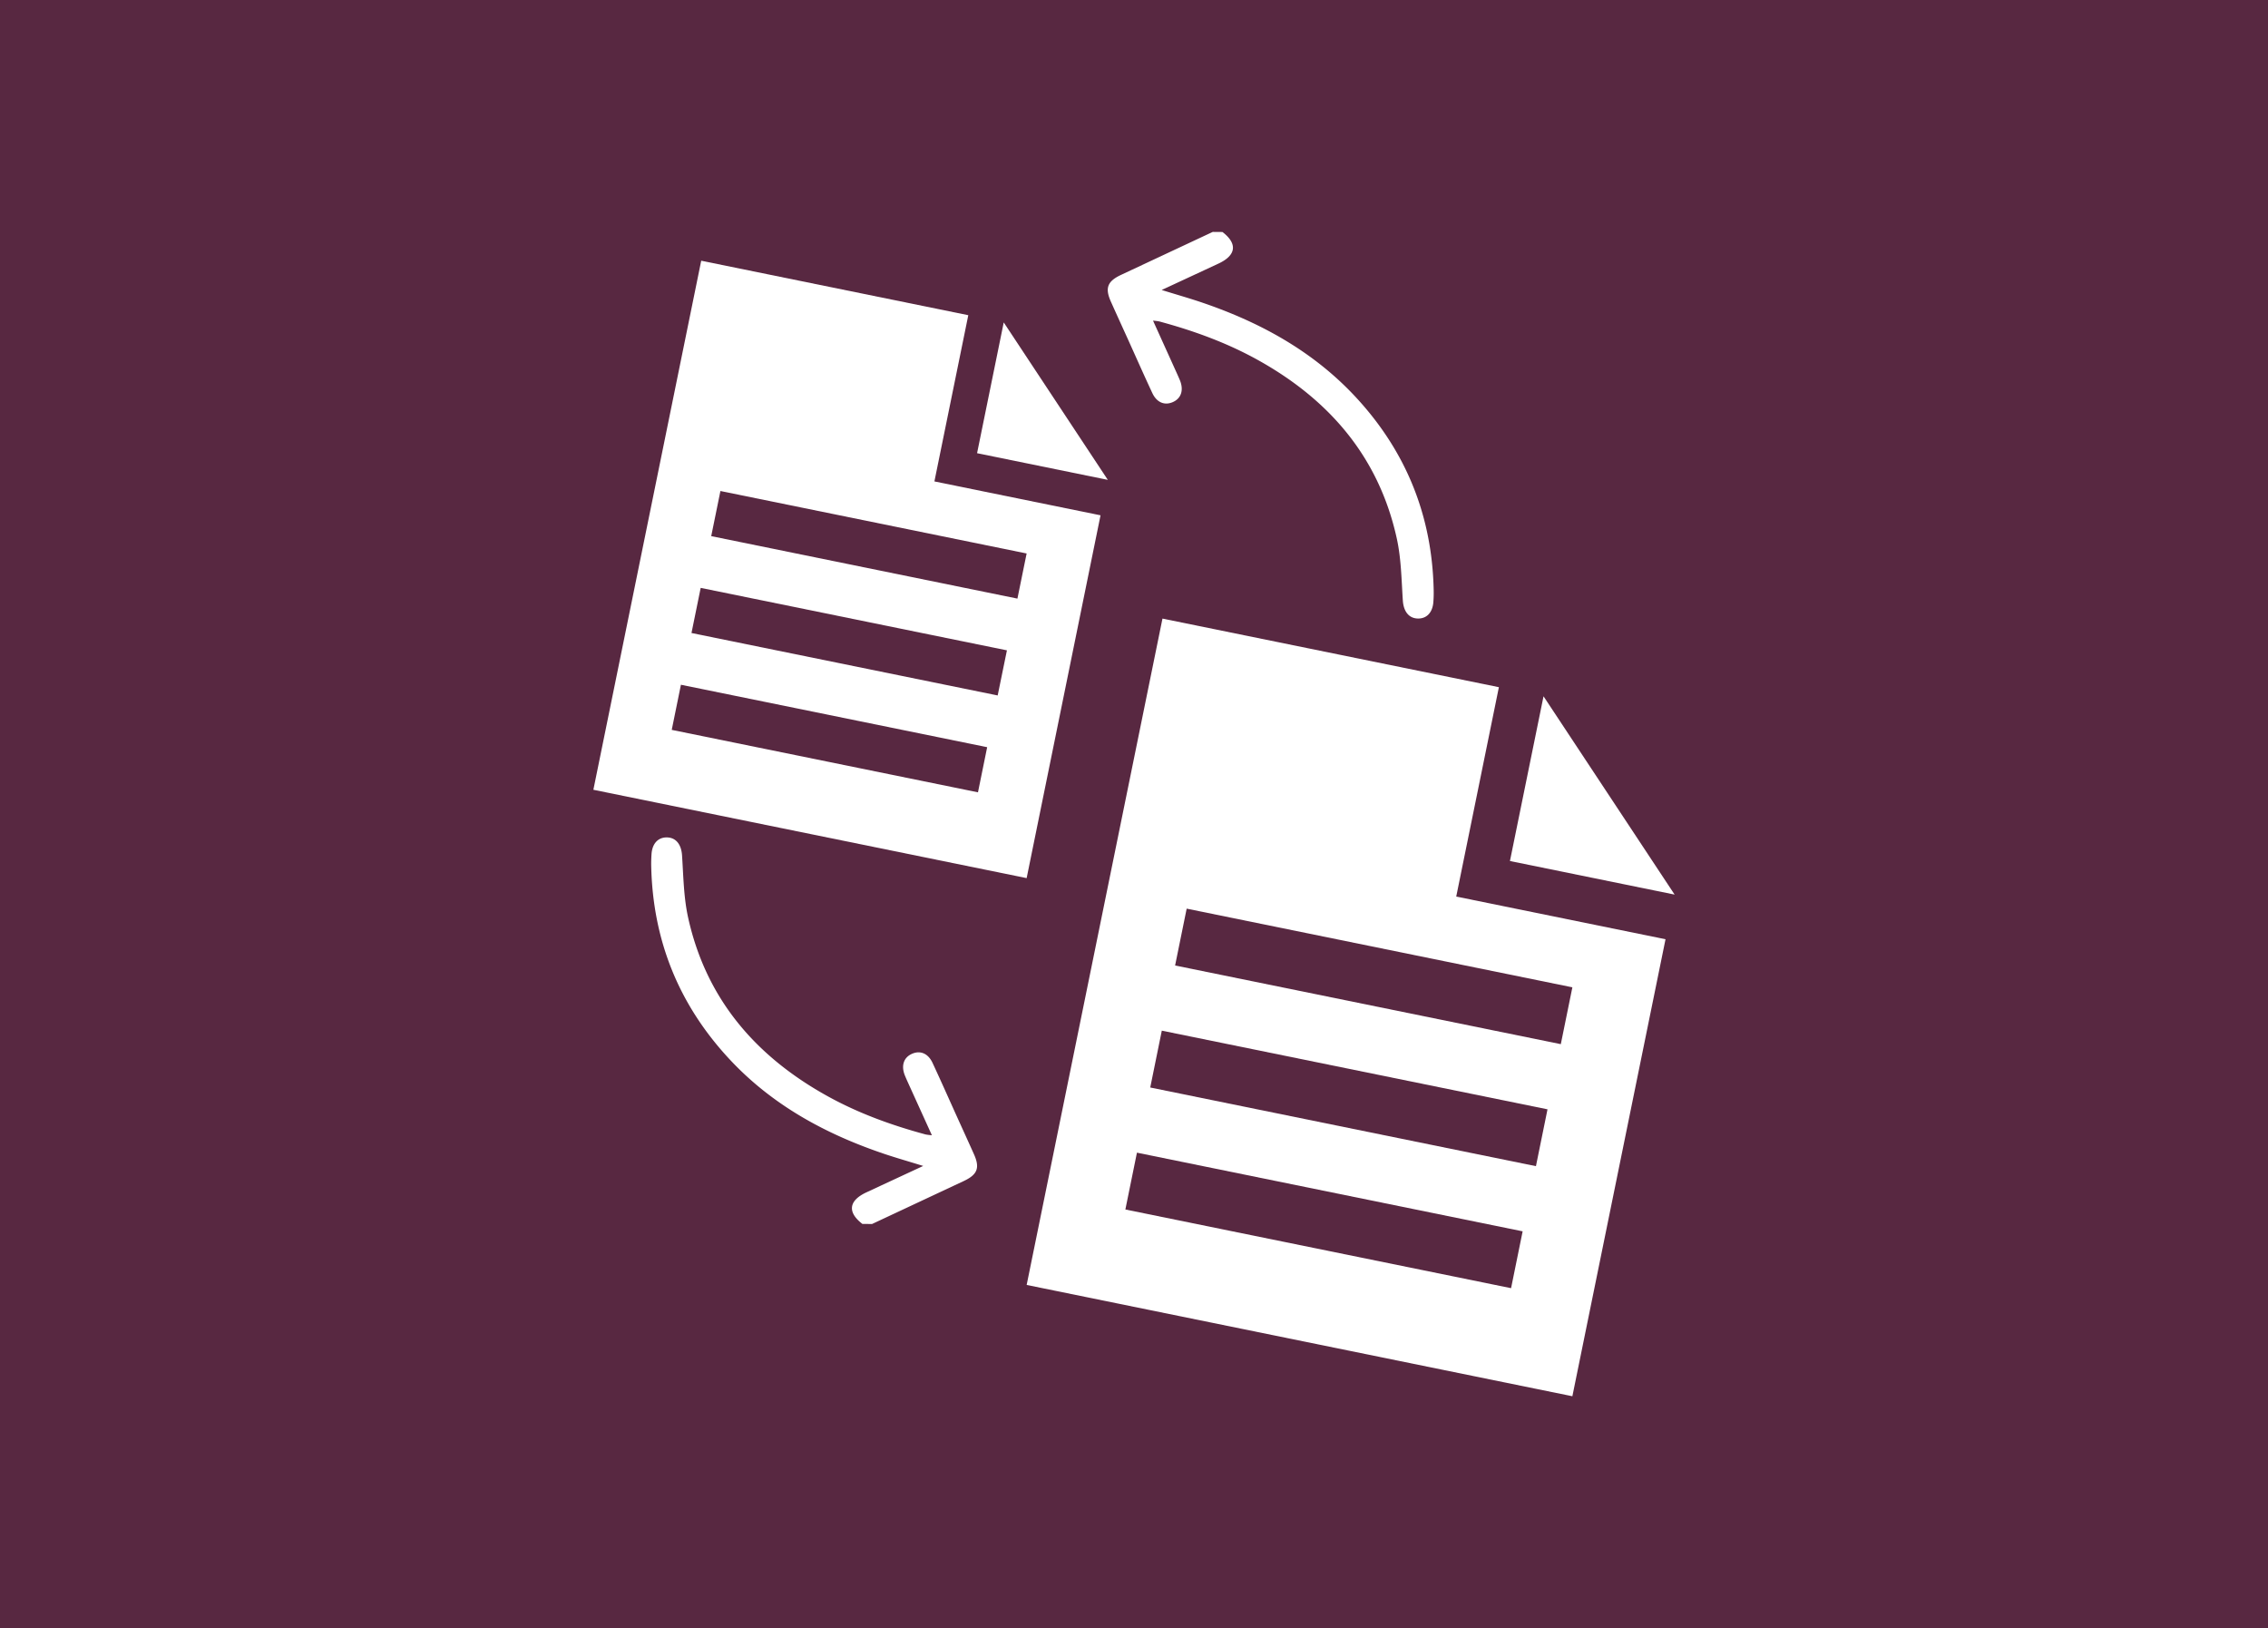 <svg id="Layer_1" data-name="Layer 1" xmlns="http://www.w3.org/2000/svg" viewBox="0 0 1764.06 1266.07"><defs><style>.cls-1{fill:#582841;}.cls-2{fill:#fff;}</style></defs><title>changelog</title><rect class="cls-1" width="1764.06" height="1266.07"/><path class="cls-2" d="M753.14,245.09,545.41,202.73,461.53,614.1l337,68.7L856,400.69,726.79,374.34Zm7.53,371L522.48,567.53l7.15-35.09L767.82,581ZM776,540.77,537.84,492.21,545,457.12l238.19,48.57Zm22.52-110.4-7.16,35.09L553.19,416.89l7.16-35.09Z"/><polygon class="cls-2" points="780.71 250.71 759.97 352.39 861.66 373.13 780.71 250.71"/><path class="cls-2" d="M1165.84,534.34,904.18,481,798.54,999.13,1223,1085.68l72.45-355.35-162.79-33.19Zm9.48,467.31-300-61.18,9-44.19,300,61.17Zm19.34-94.87-300-61.17,9-44.2,300,61.17ZM1223,767.72l-9,44.19L914,750.74l9-44.2Z"/><polygon class="cls-2" points="1200.56 541.42 1174.44 669.5 1302.52 695.61 1200.56 541.42"/><path class="cls-2" d="M670.81,951.71c-11.87-9.07-10.75-18.12,3.05-24.55,14.19-6.61,28.39-13.2,44.22-20.55-10.86-3.35-20.08-6-29.16-9-46.23-15.44-88.17-38.11-121.71-74.21q-58.9-63.4-60.7-150.18c-.06-3,.05-6,.24-9,.53-8.39,5.22-13.33,12.3-13.06s10.92,5.88,11.45,14c1.07,16.17,1.26,32.64,4.73,48.35C549.24,776.93,588,821.64,644,852.53c24,13.24,49.58,22.47,76,29.61a46.58,46.58,0,0,0,4.83.6L707.19,843.9c-1.13-2.5-2.28-5-3.33-7.54-3.14-7.66-1-14.18,5.63-17,6.37-2.74,12.42-.23,15.84,7.11,6.54,14,12.82,28.22,19.22,42.34,4.33,9.56,8.71,19.11,13,28.69,4.76,10.61,2.72,15.86-8,20.87l-71.22,33.36Z"/><path class="cls-2" d="M950.82,180.39c11.87,9.07,10.76,18.12-3.05,24.55-14.19,6.61-28.39,13.2-44.22,20.55,10.86,3.35,20.08,6,29.17,9,46.22,15.44,88.16,38.11,121.7,74.21q58.9,63.4,60.7,150.18c.06,3,0,6-.23,9-.54,8.39-5.23,13.33-12.31,13.06s-10.92-5.88-11.45-14c-1.07-16.17-1.26-32.64-4.73-48.35-14-63.46-52.74-108.17-108.74-139.06-24-13.24-49.58-22.47-76-29.6a43.27,43.27,0,0,0-4.83-.61c6.14,13.57,11.87,26.2,17.58,38.84,1.13,2.5,2.28,5,3.33,7.54,3.14,7.66,1,14.18-5.63,17-6.37,2.74-12.42.23-15.84-7.11-6.54-14-12.82-28.22-19.21-42.34-4.34-9.56-8.71-19.1-13-28.69-4.76-10.61-2.72-15.86,8-20.87l71.22-33.36Z"/></svg>